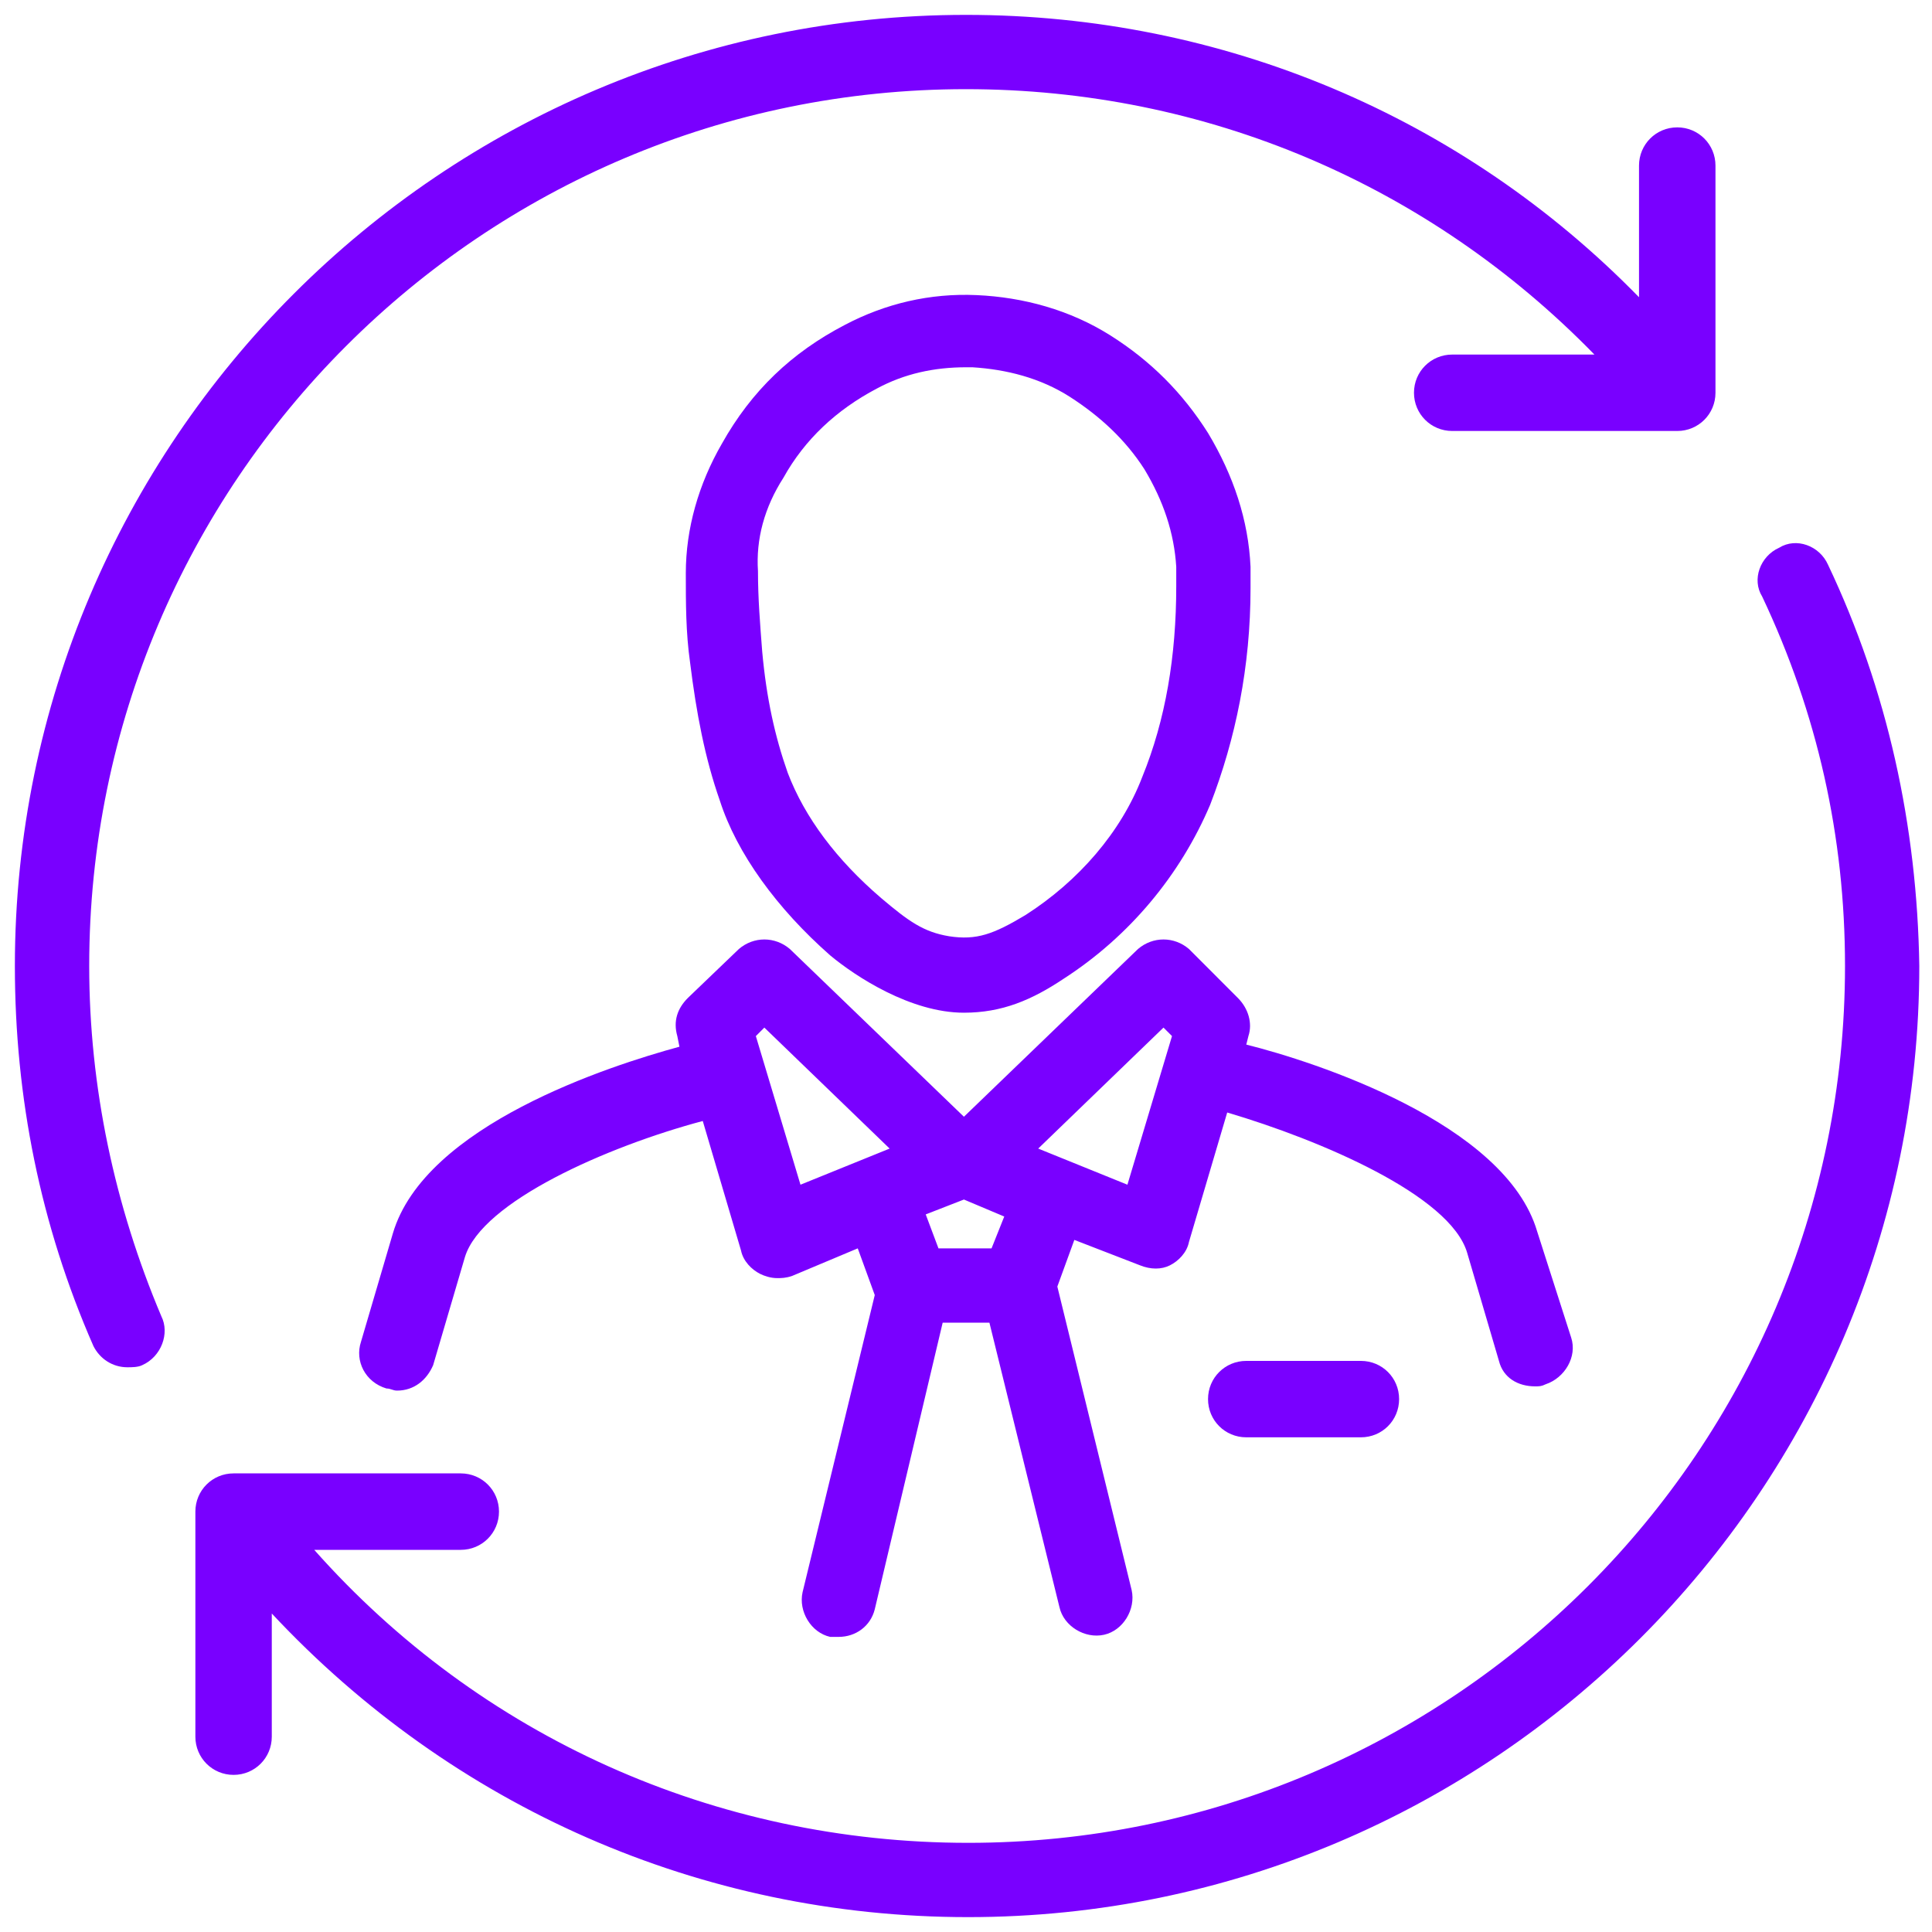 <svg width="40" height="40" viewBox="0 0 40 40" fill="none" xmlns="http://www.w3.org/2000/svg">
<path d="M30.375 25.934L31.034 28.176C31.122 28.528 31.43 28.703 31.781 28.703C31.869 28.703 31.913 28.703 32.001 28.66C32.397 28.528 32.66 28.088 32.529 27.692L31.825 25.495C31.166 23.253 27.21 21.978 25.803 21.627L25.847 21.451C25.935 21.187 25.847 20.879 25.627 20.66L24.616 19.648C24.309 19.385 23.869 19.385 23.561 19.648L19.957 23.121L16.353 19.648C16.045 19.385 15.605 19.385 15.298 19.648L14.243 20.66C14.023 20.879 13.935 21.143 14.023 21.451L14.067 21.671C12.616 22.066 8.792 23.297 8.133 25.539L7.474 27.78C7.342 28.176 7.561 28.616 8.001 28.747C8.089 28.747 8.133 28.791 8.221 28.791C8.572 28.791 8.836 28.572 8.968 28.264L9.627 26.022C9.979 24.879 12.572 23.736 14.55 23.209L15.342 25.89C15.386 26.11 15.562 26.286 15.737 26.374C15.825 26.418 15.957 26.462 16.089 26.462C16.177 26.462 16.265 26.462 16.397 26.418L17.759 25.846L18.111 26.813L16.616 32.967C16.529 33.363 16.792 33.802 17.188 33.89H17.364C17.715 33.89 18.023 33.67 18.111 33.319L19.517 27.385H20.485L21.935 33.275C22.023 33.67 22.463 33.934 22.858 33.846C23.254 33.758 23.517 33.319 23.43 32.923L21.891 26.637L22.243 25.671L23.605 26.198C23.825 26.286 24.045 26.286 24.221 26.198C24.397 26.11 24.573 25.934 24.616 25.714L25.408 23.033C27.342 23.605 30.023 24.747 30.375 25.934ZM15.649 21.451L15.825 21.275L18.419 23.78L16.573 24.528L15.649 21.451ZM20.529 25.846H19.43L19.166 25.143L19.957 24.835L20.792 25.187L20.529 25.846ZM23.342 24.528L21.495 23.78L24.089 21.275L24.265 21.451L23.342 24.528Z" fill="#7900FF"/>
<path d="M25.802 28.176C25.363 28.176 25.011 28.527 25.011 28.967C25.011 29.407 25.363 29.758 25.802 29.758H28.176C28.616 29.758 28.967 29.407 28.967 28.967C28.967 28.527 28.616 28.176 28.176 28.176H25.802Z" fill="#7900FF"/>
<path d="M17.188 19.78C17.715 20.219 18.858 20.967 19.957 20.967C20.748 20.967 21.364 20.703 22.023 20.263C23.386 19.384 24.441 18.11 25.056 16.659C25.583 15.296 25.891 13.802 25.891 12.175C25.891 10.549 25.891 11.824 25.891 11.736C25.847 10.769 25.539 9.846 25.012 8.967C24.484 8.132 23.825 7.472 22.99 6.945C22.155 6.417 21.188 6.153 20.221 6.11C19.254 6.066 18.331 6.285 17.495 6.725C16.396 7.296 15.561 8.088 14.946 9.186C14.463 10.022 14.199 10.945 14.199 11.868C14.199 12.483 14.199 13.098 14.287 13.714C14.418 14.769 14.594 15.692 14.902 16.571C15.254 17.67 16.089 18.813 17.188 19.78ZM16.221 9.89C16.66 9.099 17.32 8.483 18.155 8.044C18.726 7.736 19.342 7.604 20.001 7.604H20.133C20.836 7.648 21.539 7.824 22.155 8.219C22.77 8.615 23.298 9.099 23.693 9.714C24.089 10.373 24.309 11.033 24.353 11.736V12.132C24.353 13.582 24.133 14.901 23.649 16.087C23.21 17.23 22.331 18.241 21.232 18.945C20.572 19.34 20.221 19.472 19.649 19.384C19.122 19.296 18.814 19.077 18.243 18.593C17.32 17.802 16.66 16.923 16.309 16C16.045 15.252 15.869 14.461 15.781 13.494C15.737 12.923 15.693 12.395 15.693 11.824C15.649 11.165 15.825 10.505 16.221 9.89Z" fill="#7900FF"/>
<path d="M1.847 20C1.847 9.978 9.978 1.846 20 1.846C24.967 1.846 29.583 3.824 33.011 7.341H30.066C29.627 7.341 29.275 7.692 29.275 8.132C29.275 8.571 29.627 8.923 30.066 8.923H34.726C35.165 8.923 35.517 8.571 35.517 8.132V3.429C35.517 2.989 35.165 2.637 34.726 2.637C34.286 2.637 33.934 2.989 33.934 3.429V6.154C30.286 2.418 25.319 0.308 20 0.308C9.143 0.308 0.308 9.143 0.308 20C0.308 22.725 0.836 25.363 1.934 27.868C2.066 28.132 2.33 28.308 2.638 28.308C2.726 28.308 2.858 28.308 2.945 28.264C3.341 28.088 3.517 27.604 3.341 27.253C2.374 24.967 1.847 22.505 1.847 20Z" fill="#7900FF"/>
<path d="M37.847 11.692C37.671 11.296 37.188 11.121 36.836 11.34C36.441 11.516 36.265 12 36.484 12.351C37.627 14.769 38.199 17.318 38.199 20C38.199 30.022 30.067 38.154 20.045 38.154C14.814 38.154 9.935 35.956 6.506 32.088H9.539C9.979 32.088 10.331 31.736 10.331 31.296C10.331 30.857 9.979 30.505 9.539 30.505H4.836C4.397 30.505 4.045 30.857 4.045 31.296V35.956C4.045 36.395 4.397 36.747 4.836 36.747C5.276 36.747 5.627 36.395 5.627 35.956V33.406C9.364 37.406 14.507 39.692 20.045 39.692C30.902 39.692 39.737 30.857 39.737 20C39.693 17.099 39.078 14.285 37.847 11.692Z" fill="#7900FF"/>
</svg>
